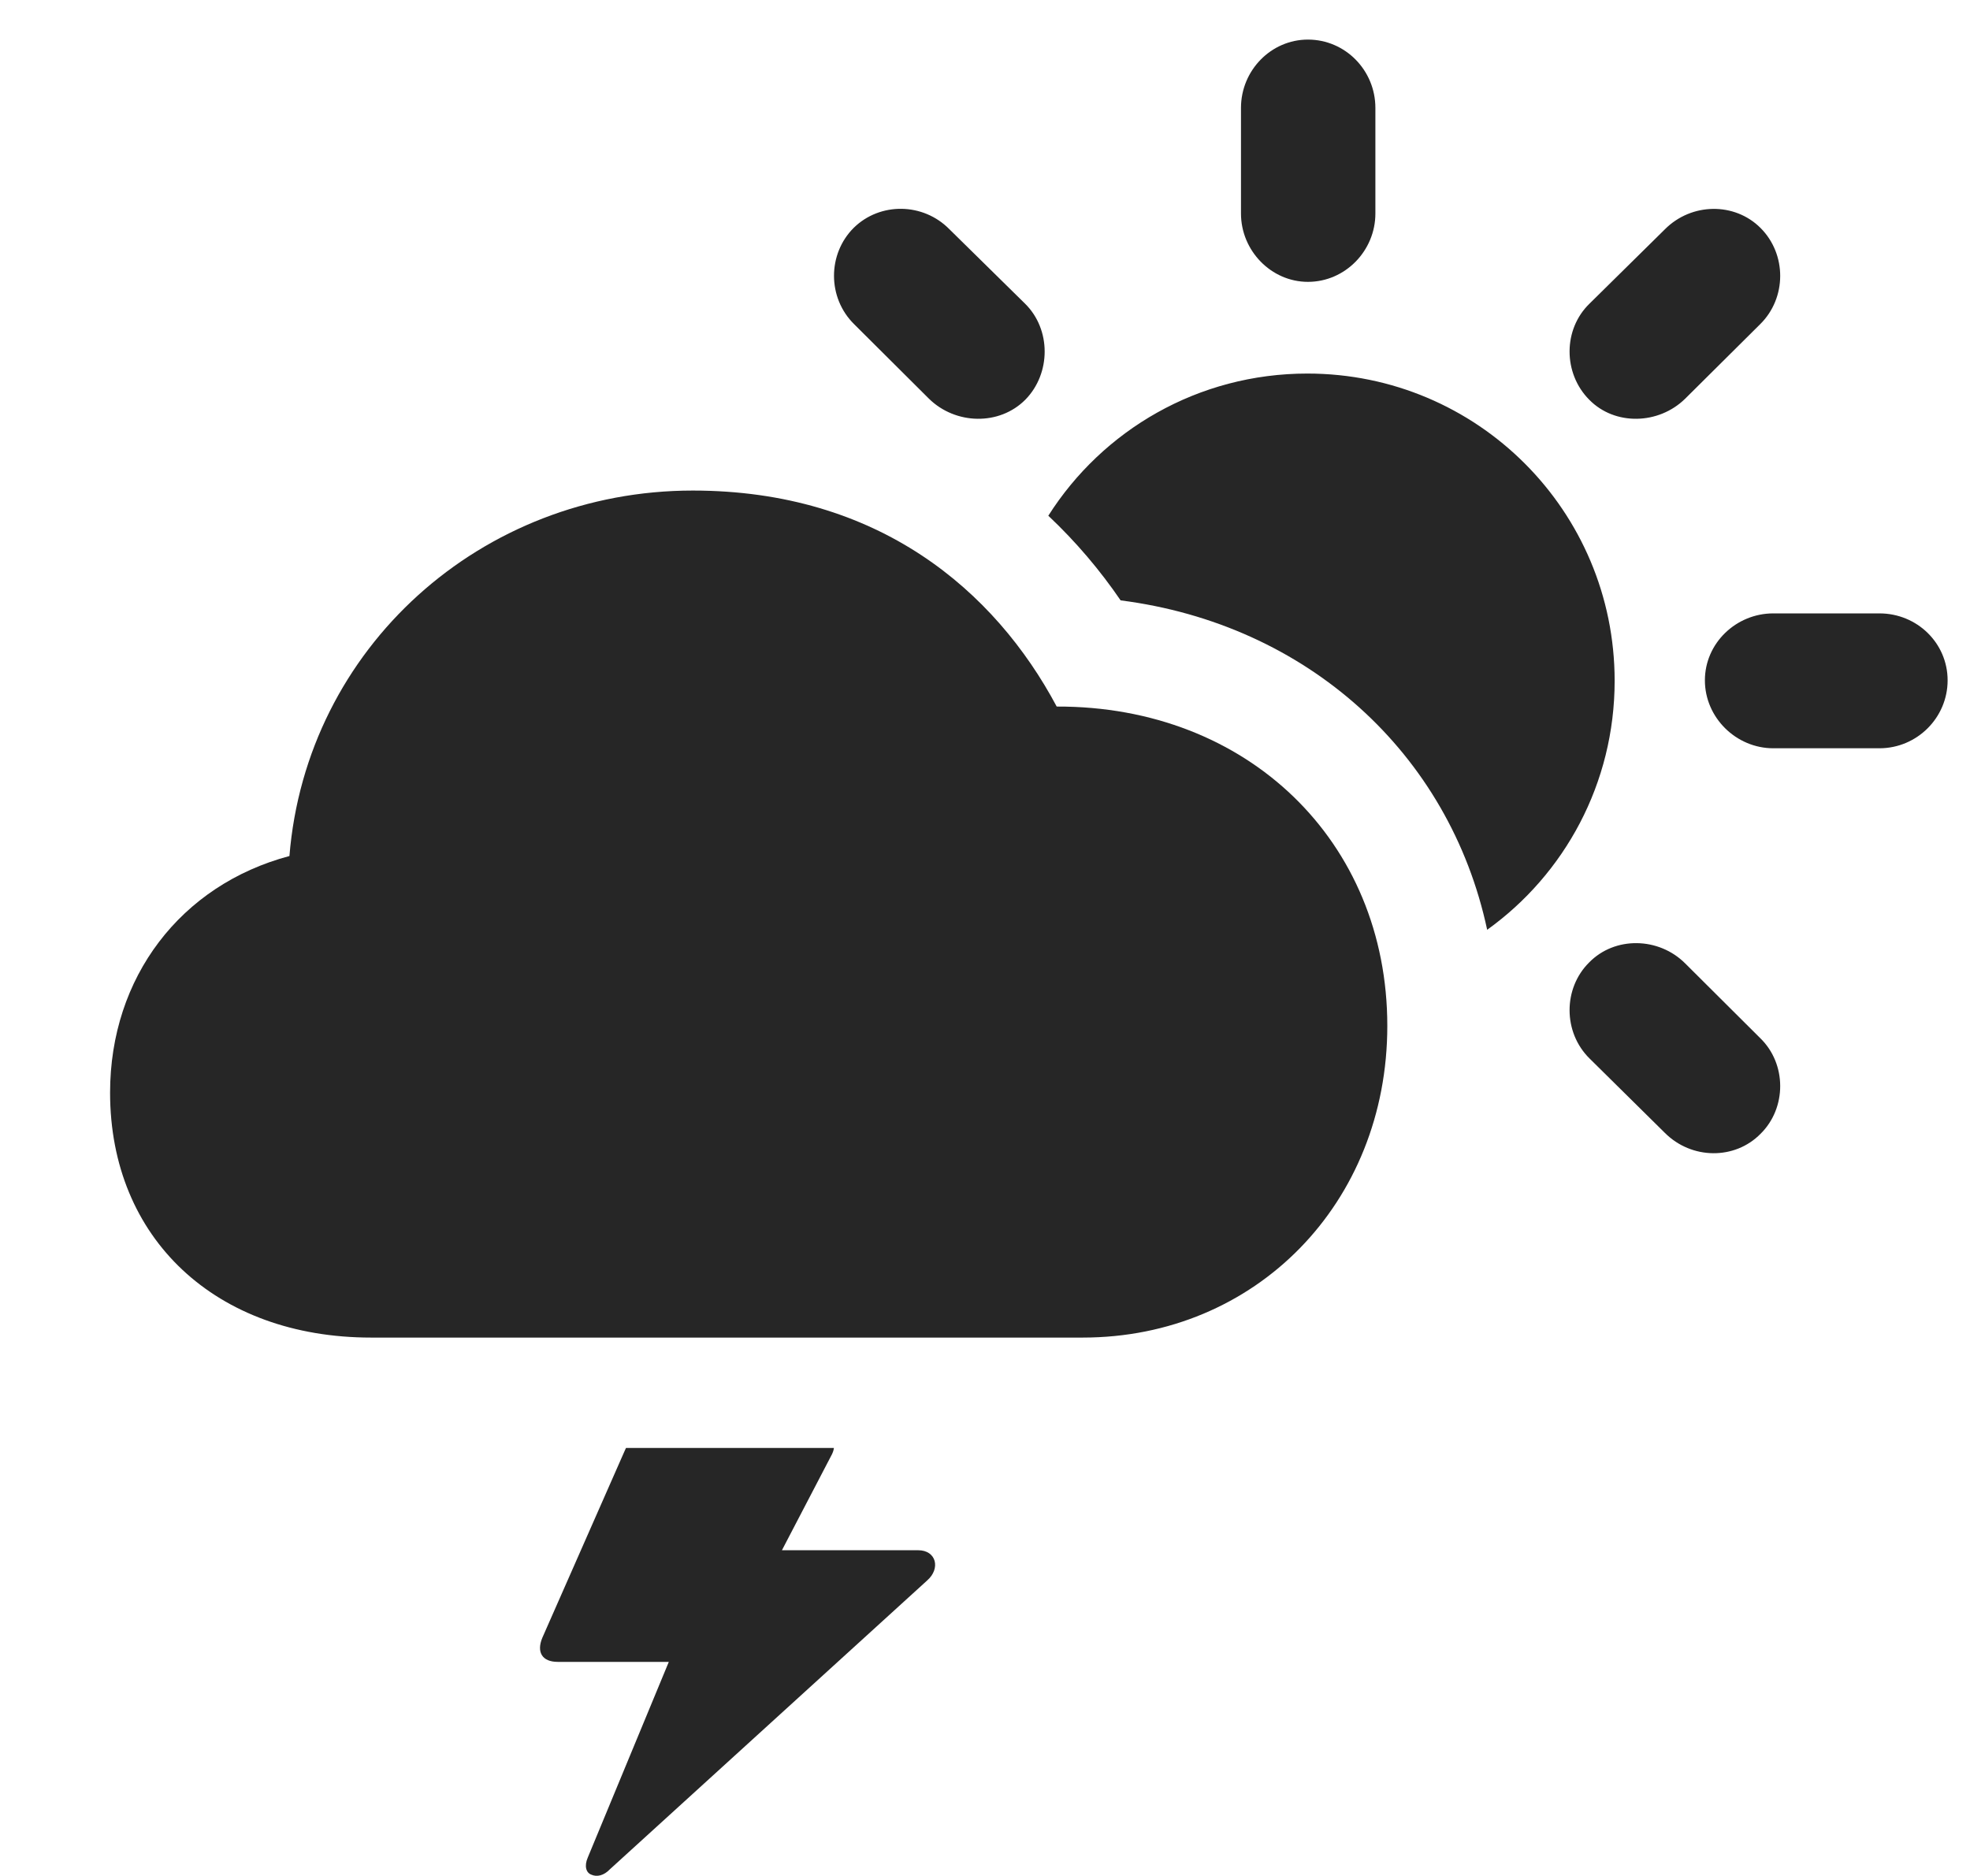 <?xml version="1.0" encoding="UTF-8"?>
<!--Generator: Apple Native CoreSVG 326-->
<!DOCTYPE svg PUBLIC "-//W3C//DTD SVG 1.1//EN" "http://www.w3.org/Graphics/SVG/1.1/DTD/svg11.dtd">
<svg version="1.1" xmlns="http://www.w3.org/2000/svg" xmlns:xlink="http://www.w3.org/1999/xlink"
       viewBox="0 0 32.392 30.847">
       <g>
              <rect height="30.847" opacity="0" width="32.392" x="0" y="0" />
              <path d="M13.664 23.945L12.857 25.493L15.097 25.493C15.395 25.493 15.471 25.794 15.243 25.992L10.03 30.738C9.928 30.846 9.813 30.868 9.725 30.829C9.635 30.797 9.605 30.684 9.664 30.548L10.997 27.329L9.171 27.329C8.912 27.329 8.82 27.167 8.917 26.933L10.264 23.875C10.274 23.852 10.283 23.831 10.293 23.811L13.712 23.811C13.707 23.853 13.691 23.898 13.664 23.945Z"
                     fill="currentColor" fill-opacity="0.85" />
              <path d="M27.708 15.842L28.941 17.07C29.38 17.494 29.38 18.22 28.948 18.645C28.524 19.077 27.814 19.069 27.375 18.63L26.137 17.407C25.698 16.975 25.701 16.251 26.13 15.827C26.552 15.395 27.273 15.408 27.708 15.842ZM26.549 11.196C26.549 12.884 25.725 14.377 24.453 15.29C23.832 12.382 21.487 10.264 18.426 9.873C18.09 9.381 17.694 8.911 17.237 8.481C18.13 7.073 19.702 6.143 21.496 6.143C24.291 6.143 26.549 8.401 26.549 11.196ZM32.024 11.188C32.024 11.802 31.521 12.305 30.903 12.305L29.157 12.305C28.548 12.305 28.033 11.802 28.033 11.188C28.033 10.575 28.548 10.087 29.157 10.087L30.903 10.087C31.521 10.087 32.024 10.575 32.024 11.188ZM28.948 3.749C29.38 4.181 29.38 4.9 28.941 5.332L27.708 6.557C27.273 6.984 26.552 7.004 26.13 6.572C25.701 6.14 25.698 5.416 26.137 4.992L27.375 3.771C27.814 3.33 28.524 3.324 28.948 3.749ZM15.61 3.769L16.853 4.992C17.285 5.416 17.283 6.14 16.86 6.572C16.431 7.004 15.71 6.984 15.275 6.557L14.045 5.332C13.603 4.897 13.605 4.178 14.037 3.747C14.469 3.322 15.178 3.33 15.61 3.769ZM22.615 1.775L22.615 3.511C22.615 4.122 22.12 4.635 21.506 4.635C20.901 4.635 20.405 4.122 20.405 3.511L20.405 1.775C20.405 1.156 20.901 0.651 21.506 0.651C22.12 0.651 22.615 1.156 22.615 1.775Z"
                     fill="currentColor" fill-opacity="0.85" />
              <path d="M6.102 21.996L17.802 21.996C20.648 21.996 22.811 19.784 22.811 16.87C22.811 13.834 20.512 11.609 17.375 11.619C16.36 9.715 14.448 8.067 11.391 8.067C7.911 8.067 5.037 10.655 4.759 14.077C2.972 14.553 1.81 16.071 1.81 17.969C1.81 20.365 3.55 21.996 6.102 21.996Z"
                     fill="currentColor" fill-opacity="0.85" />
       </g>
</svg>